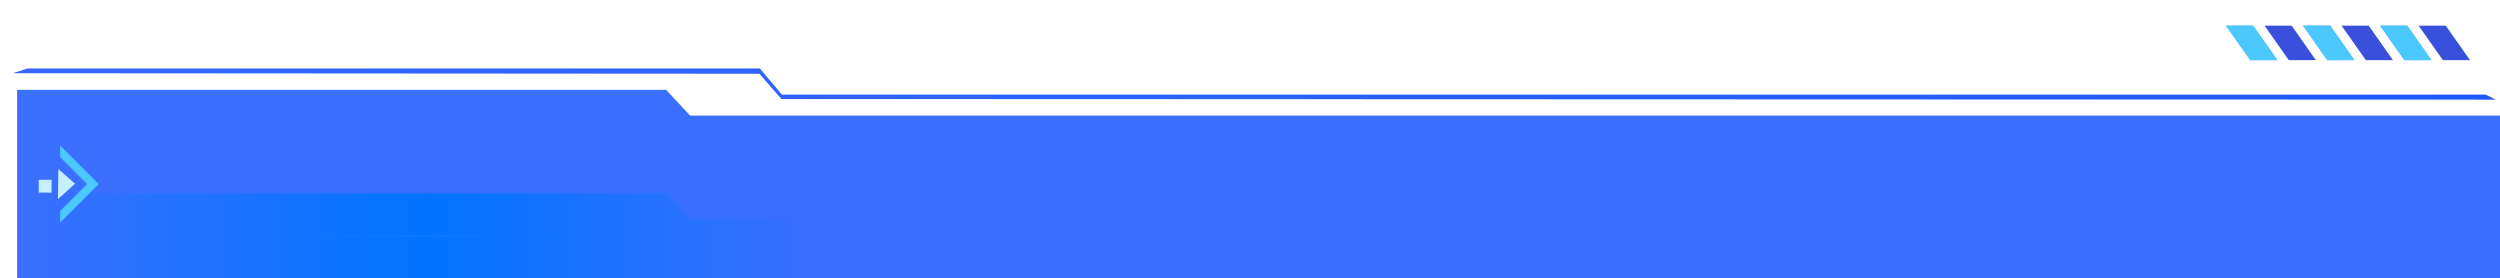 <?xml version="1.0" encoding="UTF-8"?>
<svg width="584px" height="65px" viewBox="0 0 584 65" version="1.1" xmlns="http://www.w3.org/2000/svg" xmlns:xlink="http://www.w3.org/1999/xlink">
    <title>大宗贸易商城标题</title>
    <defs>
        <polygon id="path-1" points="-2.45419894e-15 -2.33358864e-13 151.606 8.4432461e-14 157.219 6 580 6 580 44 -2.45419894e-15 44"></polygon>
        <linearGradient x1="-5.69433075e-15%" y1="28.635%" x2="100%" y2="28.635%" id="linearGradient-3">
            <stop stop-color="#0074FF" stop-opacity="0" offset="0%"></stop>
            <stop stop-color="#0174FF" offset="50.923%"></stop>
            <stop stop-color="#0273FF" stop-opacity="0" offset="100%"></stop>
        </linearGradient>
        <filter x="-22.4%" y="-150.0%" width="144.7%" height="400.0%" filterUnits="objectBoundingBox" id="filter-4">
            <feGaussianBlur stdDeviation="14" in="SourceGraphic"></feGaussianBlur>
        </filter>
        <linearGradient x1="-5.69433075e-15%" y1="28.635%" x2="100%" y2="28.635%" id="linearGradient-5">
            <stop stop-color="#0074FF" stop-opacity="0" offset="0%"></stop>
            <stop stop-color="#318EFF" offset="50.923%"></stop>
            <stop stop-color="#0273FF" stop-opacity="0" offset="100%"></stop>
        </linearGradient>
        <filter x="-38.3%" y="-233.3%" width="176.7%" height="566.7%" filterUnits="objectBoundingBox" id="filter-6">
            <feGaussianBlur stdDeviation="14" in="SourceGraphic"></feGaussianBlur>
        </filter>
        <filter x="-85.7%" y="-66.7%" width="271.4%" height="233.3%" filterUnits="objectBoundingBox" id="filter-7">
            <feOffset dx="0" dy="0" in="SourceAlpha" result="shadowOffsetOuter1"></feOffset>
            <feGaussianBlur stdDeviation="3" in="shadowOffsetOuter1" result="shadowBlurOuter1"></feGaussianBlur>
            <feColorMatrix values="0 0 0 0 0.008   0 0 0 0 0.455   0 0 0 0 1  0 0 0 1 0" type="matrix" in="shadowBlurOuter1" result="shadowMatrixOuter1"></feColorMatrix>
            <feMerge>
                <feMergeNode in="shadowMatrixOuter1"></feMergeNode>
                <feMergeNode in="SourceGraphic"></feMergeNode>
            </feMerge>
        </filter>
        <linearGradient x1="-1.11022302e-14%" y1="50%" x2="100%" y2="50%" id="linearGradient-8">
            <stop stop-color="#3767FF" offset="0%"></stop>
            <stop stop-color="#1F58FF" offset="100%"></stop>
        </linearGradient>
        <filter x="-74.6%" y="-50.1%" width="249.2%" height="200.1%" filterUnits="objectBoundingBox" id="filter-9">
            <feGaussianBlur stdDeviation="2" in="SourceGraphic"></feGaussianBlur>
        </filter>
        <filter x="-74.6%" y="-50.1%" width="249.2%" height="200.1%" filterUnits="objectBoundingBox" id="filter-10">
            <feGaussianBlur stdDeviation="2" in="SourceGraphic"></feGaussianBlur>
        </filter>
        <filter x="-74.6%" y="-50.1%" width="249.2%" height="200.1%" filterUnits="objectBoundingBox" id="filter-11">
            <feGaussianBlur stdDeviation="2" in="SourceGraphic"></feGaussianBlur>
        </filter>
    </defs>
    <g id="页面-1" stroke="none" stroke-width="1" fill="none" fill-rule="evenodd">
        <g id="4160-1080px" transform="translate(-2368, -698)">
            <g id="大宗贸易商城标题" transform="translate(2371, 704)">
                <g id="矩形" transform="translate(1, 15)">
                    <mask id="mask-2" fill="white">
                        <use xlink:href="#path-1"></use>
                    </mask>
                    <use id="蒙版" fill="#3B6FFF" opacity="0.099" xlink:href="#path-1"></use>
                    <rect fill="url(#linearGradient-3)" filter="url(#filter-4)" mask="url(#mask-2)" x="0" y="24" width="187.826" height="28"></rect>
                    <polygon id="矩形备份-17" fill="url(#linearGradient-5)" filter="url(#filter-6)" mask="url(#mask-2)" points="39.13 34 148.696 34 148.696 52 39.13 52"></polygon>
                </g>
                <g id="编组-5" transform="translate(6.047, 28)" filter="url(#filter-7)">
                    <rect id="矩形" fill="#C6EEFF" x="0" y="8" width="3" height="3"></rect>
                    <path d="M5,0 L14,9 L5,18 L5,15.27 L11.27,9 L5,2.729 L5,0 Z" id="形状结合" fill="#4BC9FF"></path>
                    <polygon id="三角形" fill="#C6EEFF" transform="translate(6.5, 9) rotate(-270) translate(-6.5, -9) " points="6.417 7 10 11 3 10.922"></polygon>
                </g>
                <g id="title备份-2">
                    <polygon id="路径-16备份-5" fill="url(#linearGradient-8)" points="3.77237094e-16 11.106 3.372 10 174.506 10 179.653 16.106 577.661 16.106 580 17.276 179.542 17.132 174.403 11.227"></polygon>
                    <g id="编组-11" transform="translate(517, 0)">
                        <polygon id="形状结合备份-32" fill="#3098FF" filter="url(#filter-9)" transform="translate(41.992, 4.021) rotate(90) translate(-41.992, -4.021) " points="37.971 3.685 46.013 -1.971 46.013 4.357 37.971 10.013"></polygon>
                        <polygon id="形状结合备份-34" fill="#3098FF" filter="url(#filter-10)" transform="translate(23.992, 4.021) rotate(90) translate(-23.992, -4.021) " points="19.971 3.685 28.013 -1.971 28.013 4.357 19.971 10.013"></polygon>
                        <polygon id="形状结合备份-36" fill="#3098FF" filter="url(#filter-11)" transform="translate(5.992, 4.021) rotate(90) translate(-5.992, -4.021) " points="1.971 3.685 10.013 -1.971 10.013 4.357 1.971 10.013"></polygon>
                        <polygon id="形状结合备份" fill="#3950DC" transform="translate(50.992, 4.021) rotate(90) translate(-50.992, -4.021) " points="46.971 3.685 55.013 -1.971 55.013 4.357 46.971 10.013"></polygon>
                        <polygon id="形状结合备份-32" fill="#4BC9FF" transform="translate(41.992, 4.021) rotate(90) translate(-41.992, -4.021) " points="37.971 3.685 46.013 -1.971 46.013 4.357 37.971 10.013"></polygon>
                        <polygon id="形状结合备份-33" fill="#3950DC" transform="translate(32.992, 4.021) rotate(90) translate(-32.992, -4.021) " points="28.971 3.685 37.013 -1.971 37.013 4.357 28.971 10.013"></polygon>
                        <polygon id="形状结合备份-34" fill="#4BC9FF" transform="translate(23.992, 4.021) rotate(90) translate(-23.992, -4.021) " points="19.971 3.685 28.013 -1.971 28.013 4.357 19.971 10.013"></polygon>
                        <polygon id="形状结合备份-35" fill="#3950DC" transform="translate(14.992, 4.021) rotate(90) translate(-14.992, -4.021) " points="10.971 3.685 19.013 -1.971 19.013 4.357 10.971 10.013"></polygon>
                        <polygon id="形状结合备份-36" fill="#4BC9FF" transform="translate(5.992, 4.021) rotate(90) translate(-5.992, -4.021) " points="1.971 3.685 10.013 -1.971 10.013 4.357 1.971 10.013"></polygon>
                    </g>
                </g>
            </g>
        </g>
    </g>
</svg>